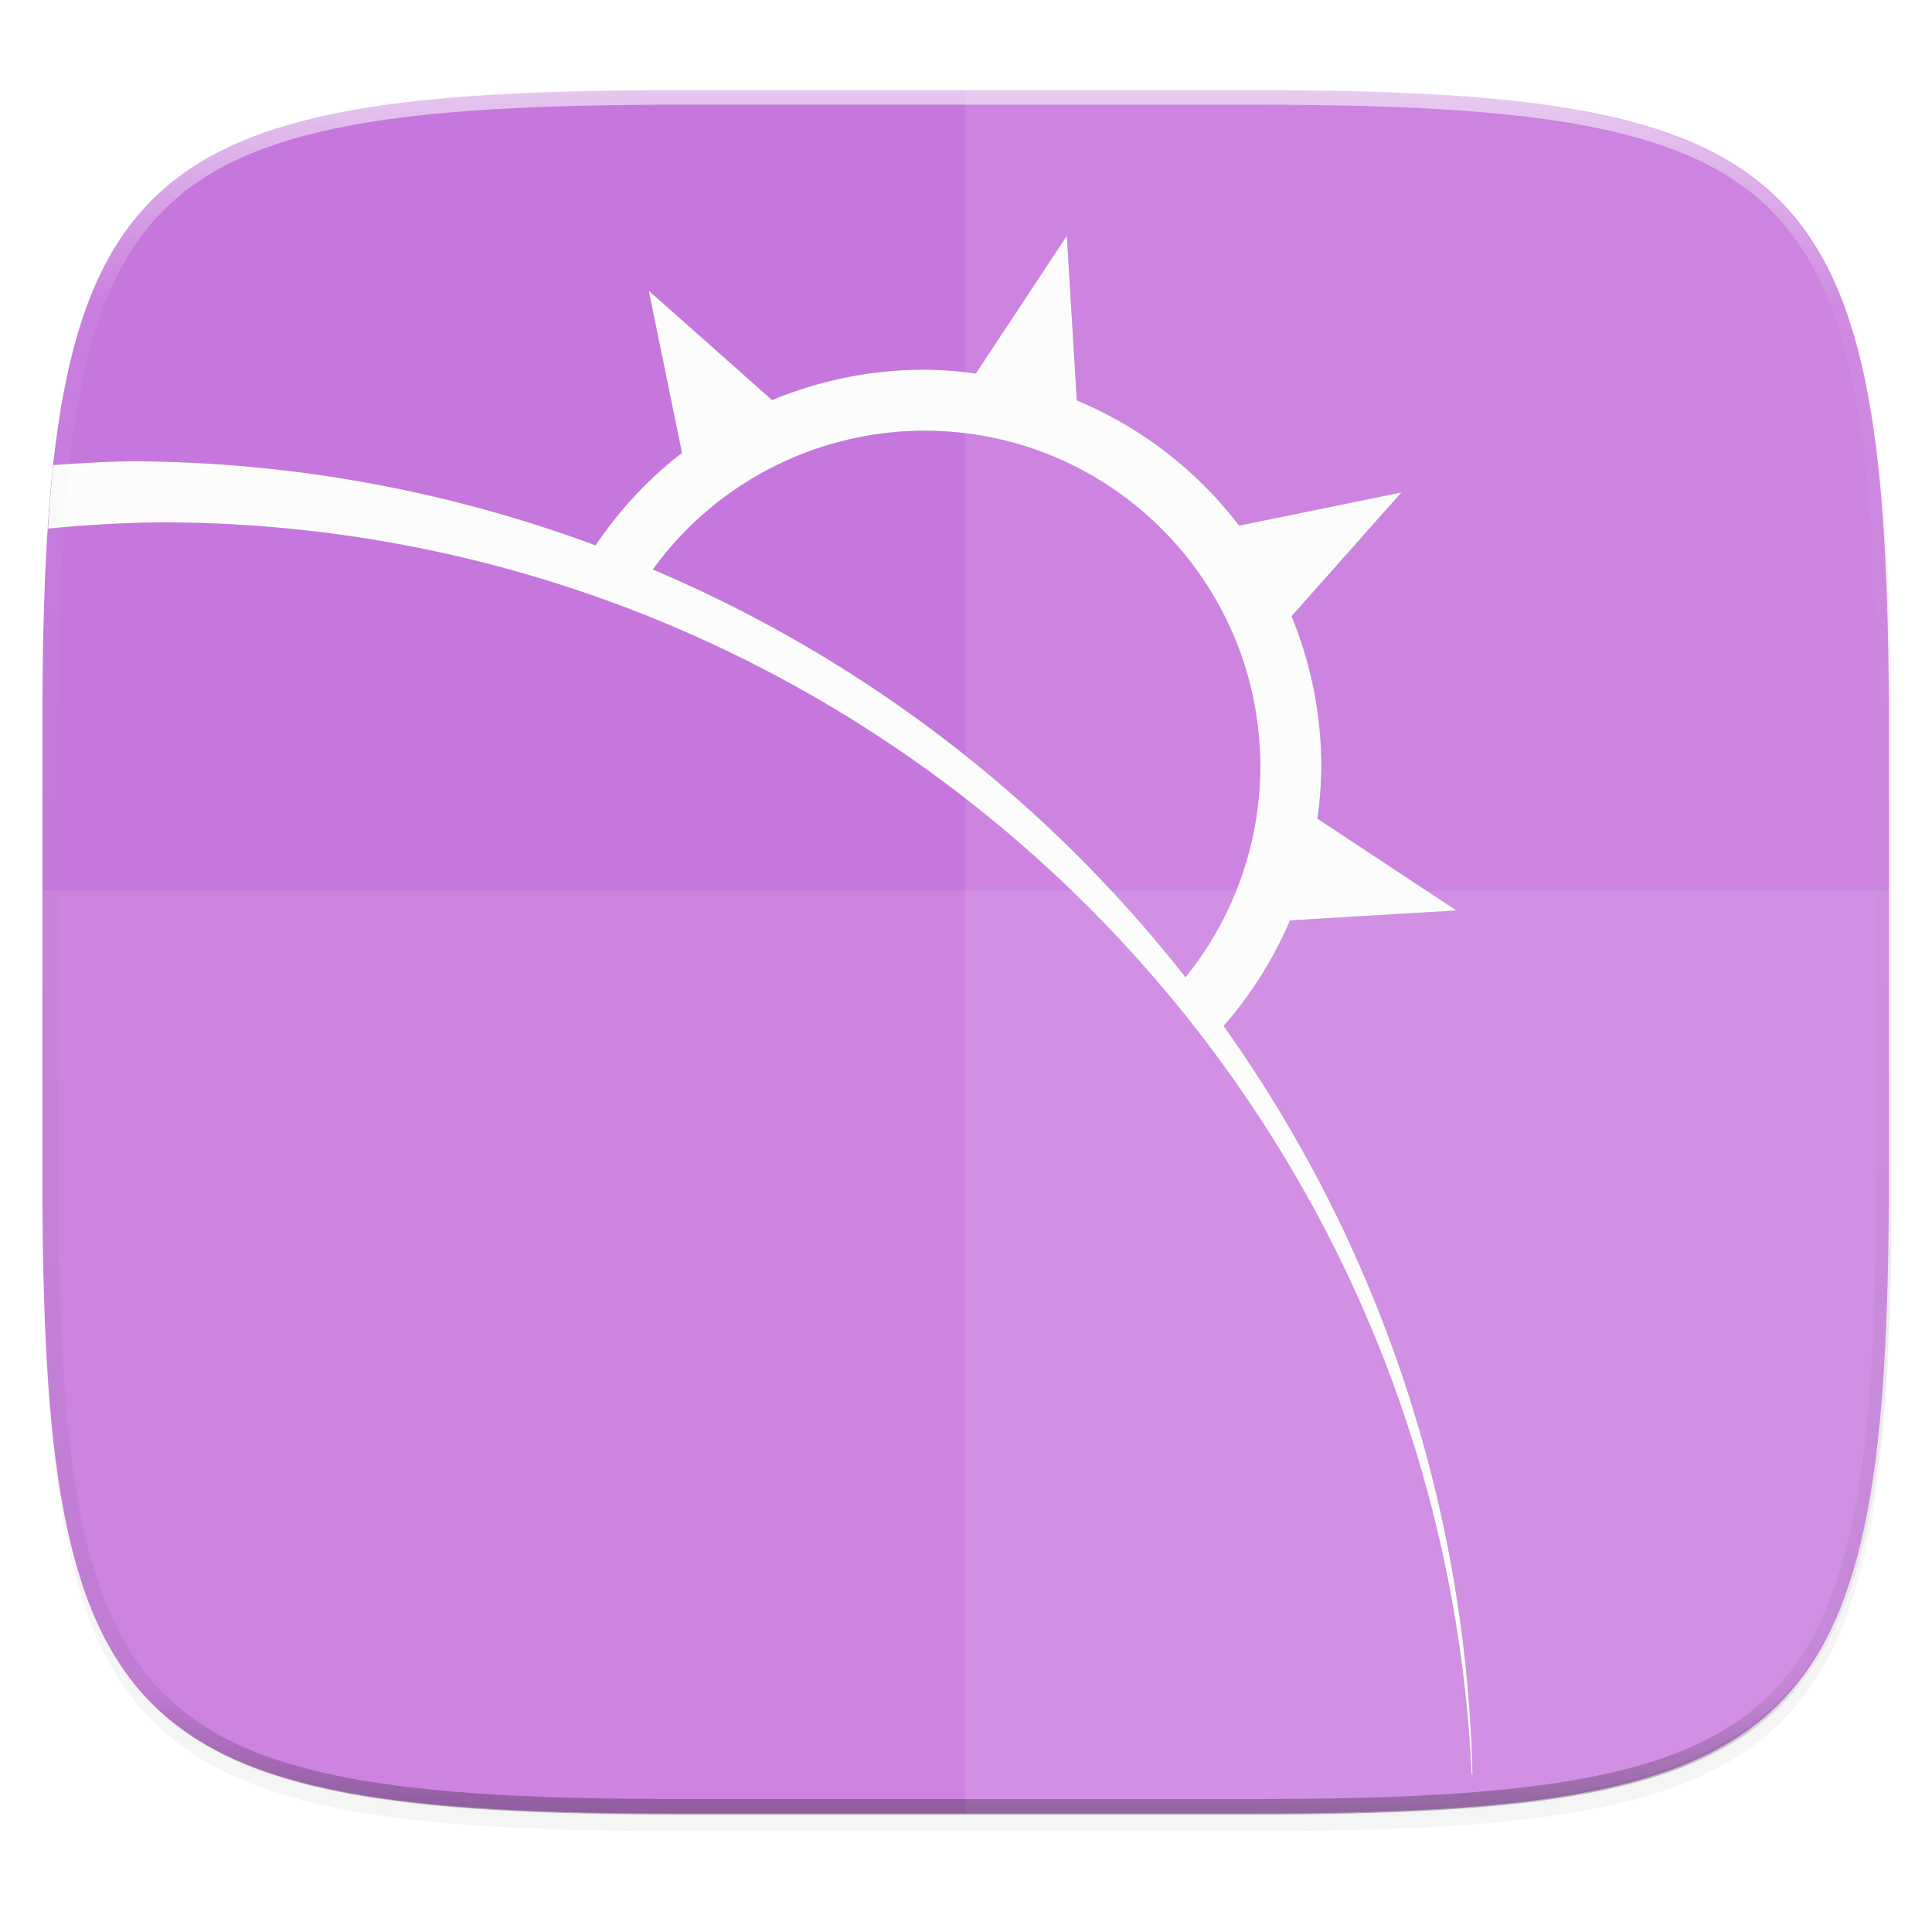 <svg width="256" height="256" viewBox="0 0 67.73 67.73" xmlns="http://www.w3.org/2000/svg">
    <defs>
        <linearGradient id="e" x1="296" x2="296" y1="-212" y2="236" gradientUnits="userSpaceOnUse">
            <stop offset="0" stop-color="#FBFCFB"/>
            <stop offset=".125" stop-color="#FBFCFB" stop-opacity=".098"/>
            <stop offset=".925" stop-opacity=".098"/>
            <stop offset="1" stop-opacity=".498"/>
        </linearGradient>
        <clipPath id="d">
            <path d="M361.938-212C507.235-212 528-191.287 528-46.125v116.25C528 215.286 507.235 236 361.937 236H214.063C68.766 236 48 215.286 48 70.125v-116.25C48-191.287 68.765-212 214.063-212z" fill="#C677DD"/>
        </clipPath>
        <filter id="b" x="-.02" y="-.03" width="1.046" height="1.05" color-interpolation-filters="sRGB">
            <feGaussianBlur stdDeviation="2.32"/>
        </filter>
        <filter id="a" x="-.01" y="-.01" width="1.023" height="1.025" color-interpolation-filters="sRGB">
            <feGaussianBlur stdDeviation="1.16"/>
        </filter>
        <filter id="c" x="-.05" y="-.05" width="1.1" height="1.092" color-interpolation-filters="sRGB">
            <feGaussianBlur stdDeviation="1.039"/>
        </filter>
    </defs>
    <path transform="matrix(.27 0 0 .27 -7.129 -8.706)" d="M188.969 44C261.617 44 272 54.357 272 126.938v58.124C272 257.644 261.617 268 188.969 268H115.03C42.383 268 32 257.643 32 185.062v-58.125C32 54.358 42.383 44 115.031 44z" filter="url(#a)" opacity=".1"/>
    <path transform="matrix(.27 0 0 .27 -7.129 -8.706)" d="M188.969 46C261.617 46 272 56.357 272 128.938v58.125c0 72.58-10.383 82.937-83.031 82.937H115.03C42.383 270 32 259.643 32 187.062v-58.125C32 56.358 42.383 46 115.031 46z" filter="url(#b)" opacity=".2"/>
    <path d="M43.823 3.161c19.594 0 22.394 2.793 22.394 22.369v15.677c0 19.575-2.8 22.369-22.394 22.369H23.88c-19.594 0-22.394-2.794-22.394-22.37V25.53c0-19.576 2.8-22.369 22.394-22.369z" fill="#C677DD"/>
    <path d="M33.84 63.586h9.996c9.788 0 15.195-.84 18.341-3.78 3.146-2.94 4.028-7.977 4.028-17.121V24.073c0-9.145-.882-14.243-4.028-17.183-3.146-2.94-8.553-3.719-18.34-3.719H33.84z" fill="#FBFCFB" opacity=".1"/>
    <path d="M1.502 31.221v9.996c0 9.788.7 15.38 3.85 18.526 3.15 3.146 8.747 3.843 18.544 3.843h19.941c9.798 0 15.395-.697 18.545-3.843 3.15-3.147 3.85-8.738 3.85-18.526v-9.996z" fill="#FBFCFB" opacity=".1"/>
    <g transform="translate(1.354 -231.07)" fill="#16181D" filter="url(#c)" opacity=".3">
        <path d="M.512 247.375a52.242 52.242 0 0 0-.186 2.23 46.044 46.044 0 0 1 3.954-.223c24.582.019 44.814 19.345 45.957 43.9h.031a47.114 47.114 0 0 0-8.725-26.243 13.933 13.933 0 0 0 2.327-3.7l5.836-.351-4.875-3.219a13.98 13.98 0 0 0 .138-1.821 13.908 13.908 0 0 0-1.044-5.274l3.852-4.341-5.69 1.163a13.928 13.928 0 0 0-5.692-4.389l-.348-5.774-3.19 4.831a14.015 14.015 0 0 0-1.808-.136 13.935 13.935 0 0 0-5.334 1.067l-4.324-3.833 1.163 5.682a13.902 13.902 0 0 0-3.028 3.243 47.12 47.12 0 0 0-16.317-2.946c-.9.014-1.799.068-2.697.134zm30.537-1.205c6.505 0 11.778 5.273 11.778 11.778a11.779 11.779 0 0 1-2.622 7.38 47.108 47.108 0 0 0-18.672-14.296 11.777 11.777 0 0 1 9.516-4.862z"/>
    </g>
    <path d="M1.866 16.304a52.242 52.242 0 0 0-.185 2.23 46.044 46.044 0 0 1 3.953-.222c24.582.018 44.814 19.345 45.957 43.9h.031a47.114 47.114 0 0 0-8.725-26.244 13.933 13.933 0 0 0 2.327-3.7l5.836-.35-4.875-3.219a13.98 13.98 0 0 0 .138-1.822 13.908 13.908 0 0 0-1.044-5.274l3.852-4.34-5.69 1.163a13.928 13.928 0 0 0-5.692-4.39L37.4 8.264l-3.19 4.83a14.015 14.015 0 0 0-1.808-.135 13.935 13.935 0 0 0-5.334 1.066l-4.324-3.833 1.163 5.683a13.902 13.902 0 0 0-3.028 3.243A47.12 47.12 0 0 0 4.564 16.17c-.9.014-1.8.069-2.698.134zM32.403 15.1c6.505 0 11.778 5.274 11.778 11.778a11.779 11.779 0 0 1-2.622 7.381 47.108 47.108 0 0 0-18.672-14.296 11.777 11.777 0 0 1 9.516-4.863z" fill="#FBFCFB"/>
    <path transform="matrix(.135 0 0 .135 -4.971 31.75)" d="M361.938-212C507.235-212 528-191.287 528-46.125v116.25C528 215.286 507.235 236 361.937 236H214.063C68.766 236 48 215.286 48 70.125v-116.25C48-191.287 68.765-212 214.063-212z" clip-path="url(#d)" fill="none" opacity=".6" stroke-linecap="round" stroke-linejoin="round" stroke-width="8" stroke="url(#e)"/>
</svg>
